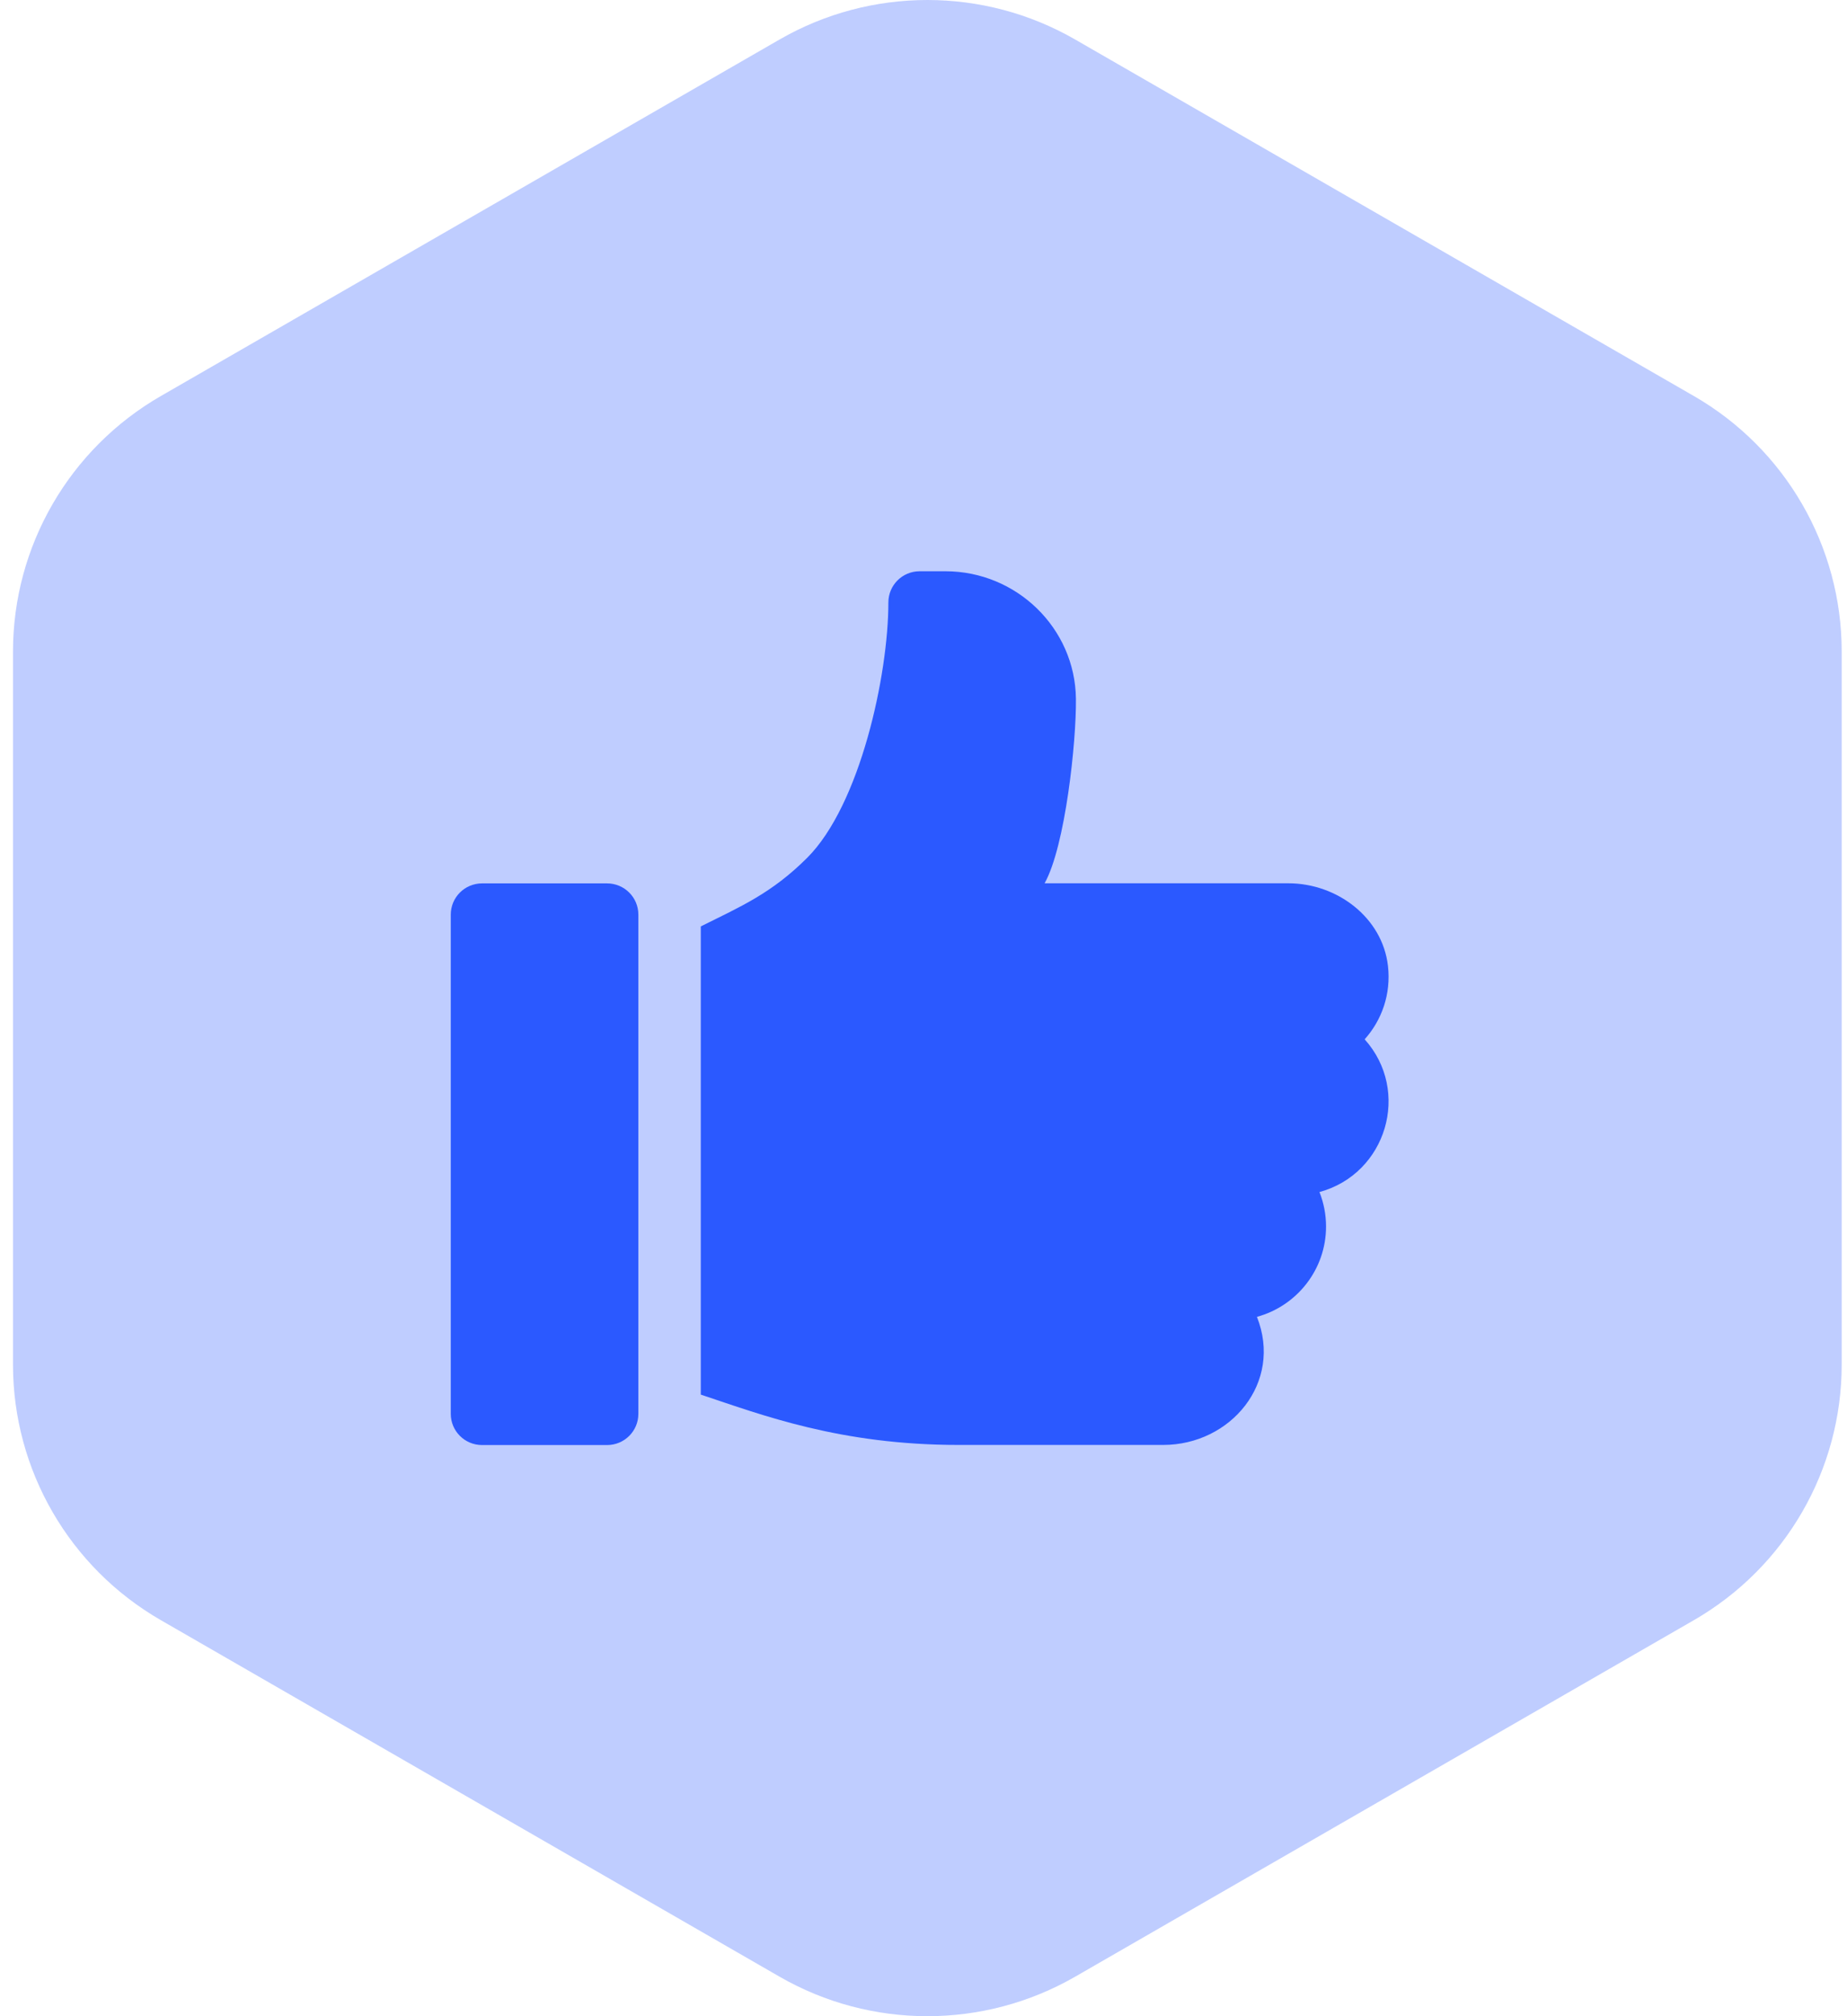 <svg width="55" height="60" viewBox="0 0 55 60" fill="none" xmlns="http://www.w3.org/2000/svg">
<path opacity="0.3" d="M23.213 1.176C25.937 -0.392 29.293 -0.392 32.017 1.176L50.441 11.786C53.164 13.355 54.842 16.253 54.842 19.39V40.61C54.842 43.747 53.164 46.645 50.441 48.214L32.017 58.824C29.293 60.392 25.937 60.392 23.213 58.824L4.789 48.214C2.065 46.645 0.387 43.747 0.387 40.61V19.39C0.387 16.253 2.065 13.355 4.789 11.786L23.213 1.176Z" fill="#2B59FF"/>
<path d="M18.078 26.289H14.354C13.839 26.289 13.423 26.705 13.423 27.218V42.075C13.423 42.587 13.839 43.003 14.354 43.003H18.078C18.592 43.003 19.009 42.588 19.009 42.075V27.218C19.009 26.705 18.592 26.289 18.078 26.289Z" fill="#2B59FF"/>
<path d="M41.331 28.747C41.167 27.307 39.818 26.286 38.364 26.286H31.106C31.723 25.184 32.054 22.068 32.039 20.795C32.015 18.688 30.265 17 28.153 17H27.385C26.87 17 26.454 17.415 26.454 17.929C26.454 20.076 25.616 23.952 24.035 25.529C22.97 26.59 22.061 26.974 20.868 27.569V41.502C22.694 42.109 25.013 43 28.547 43H34.637C36.644 43 38.207 41.146 37.429 39.188C38.614 38.866 39.487 37.782 39.487 36.5C39.487 36.138 39.417 35.792 39.291 35.474C41.287 34.931 42.022 32.472 40.637 30.929C41.146 30.361 41.426 29.585 41.331 28.747Z" fill="#2B59FF"/>
</svg>
